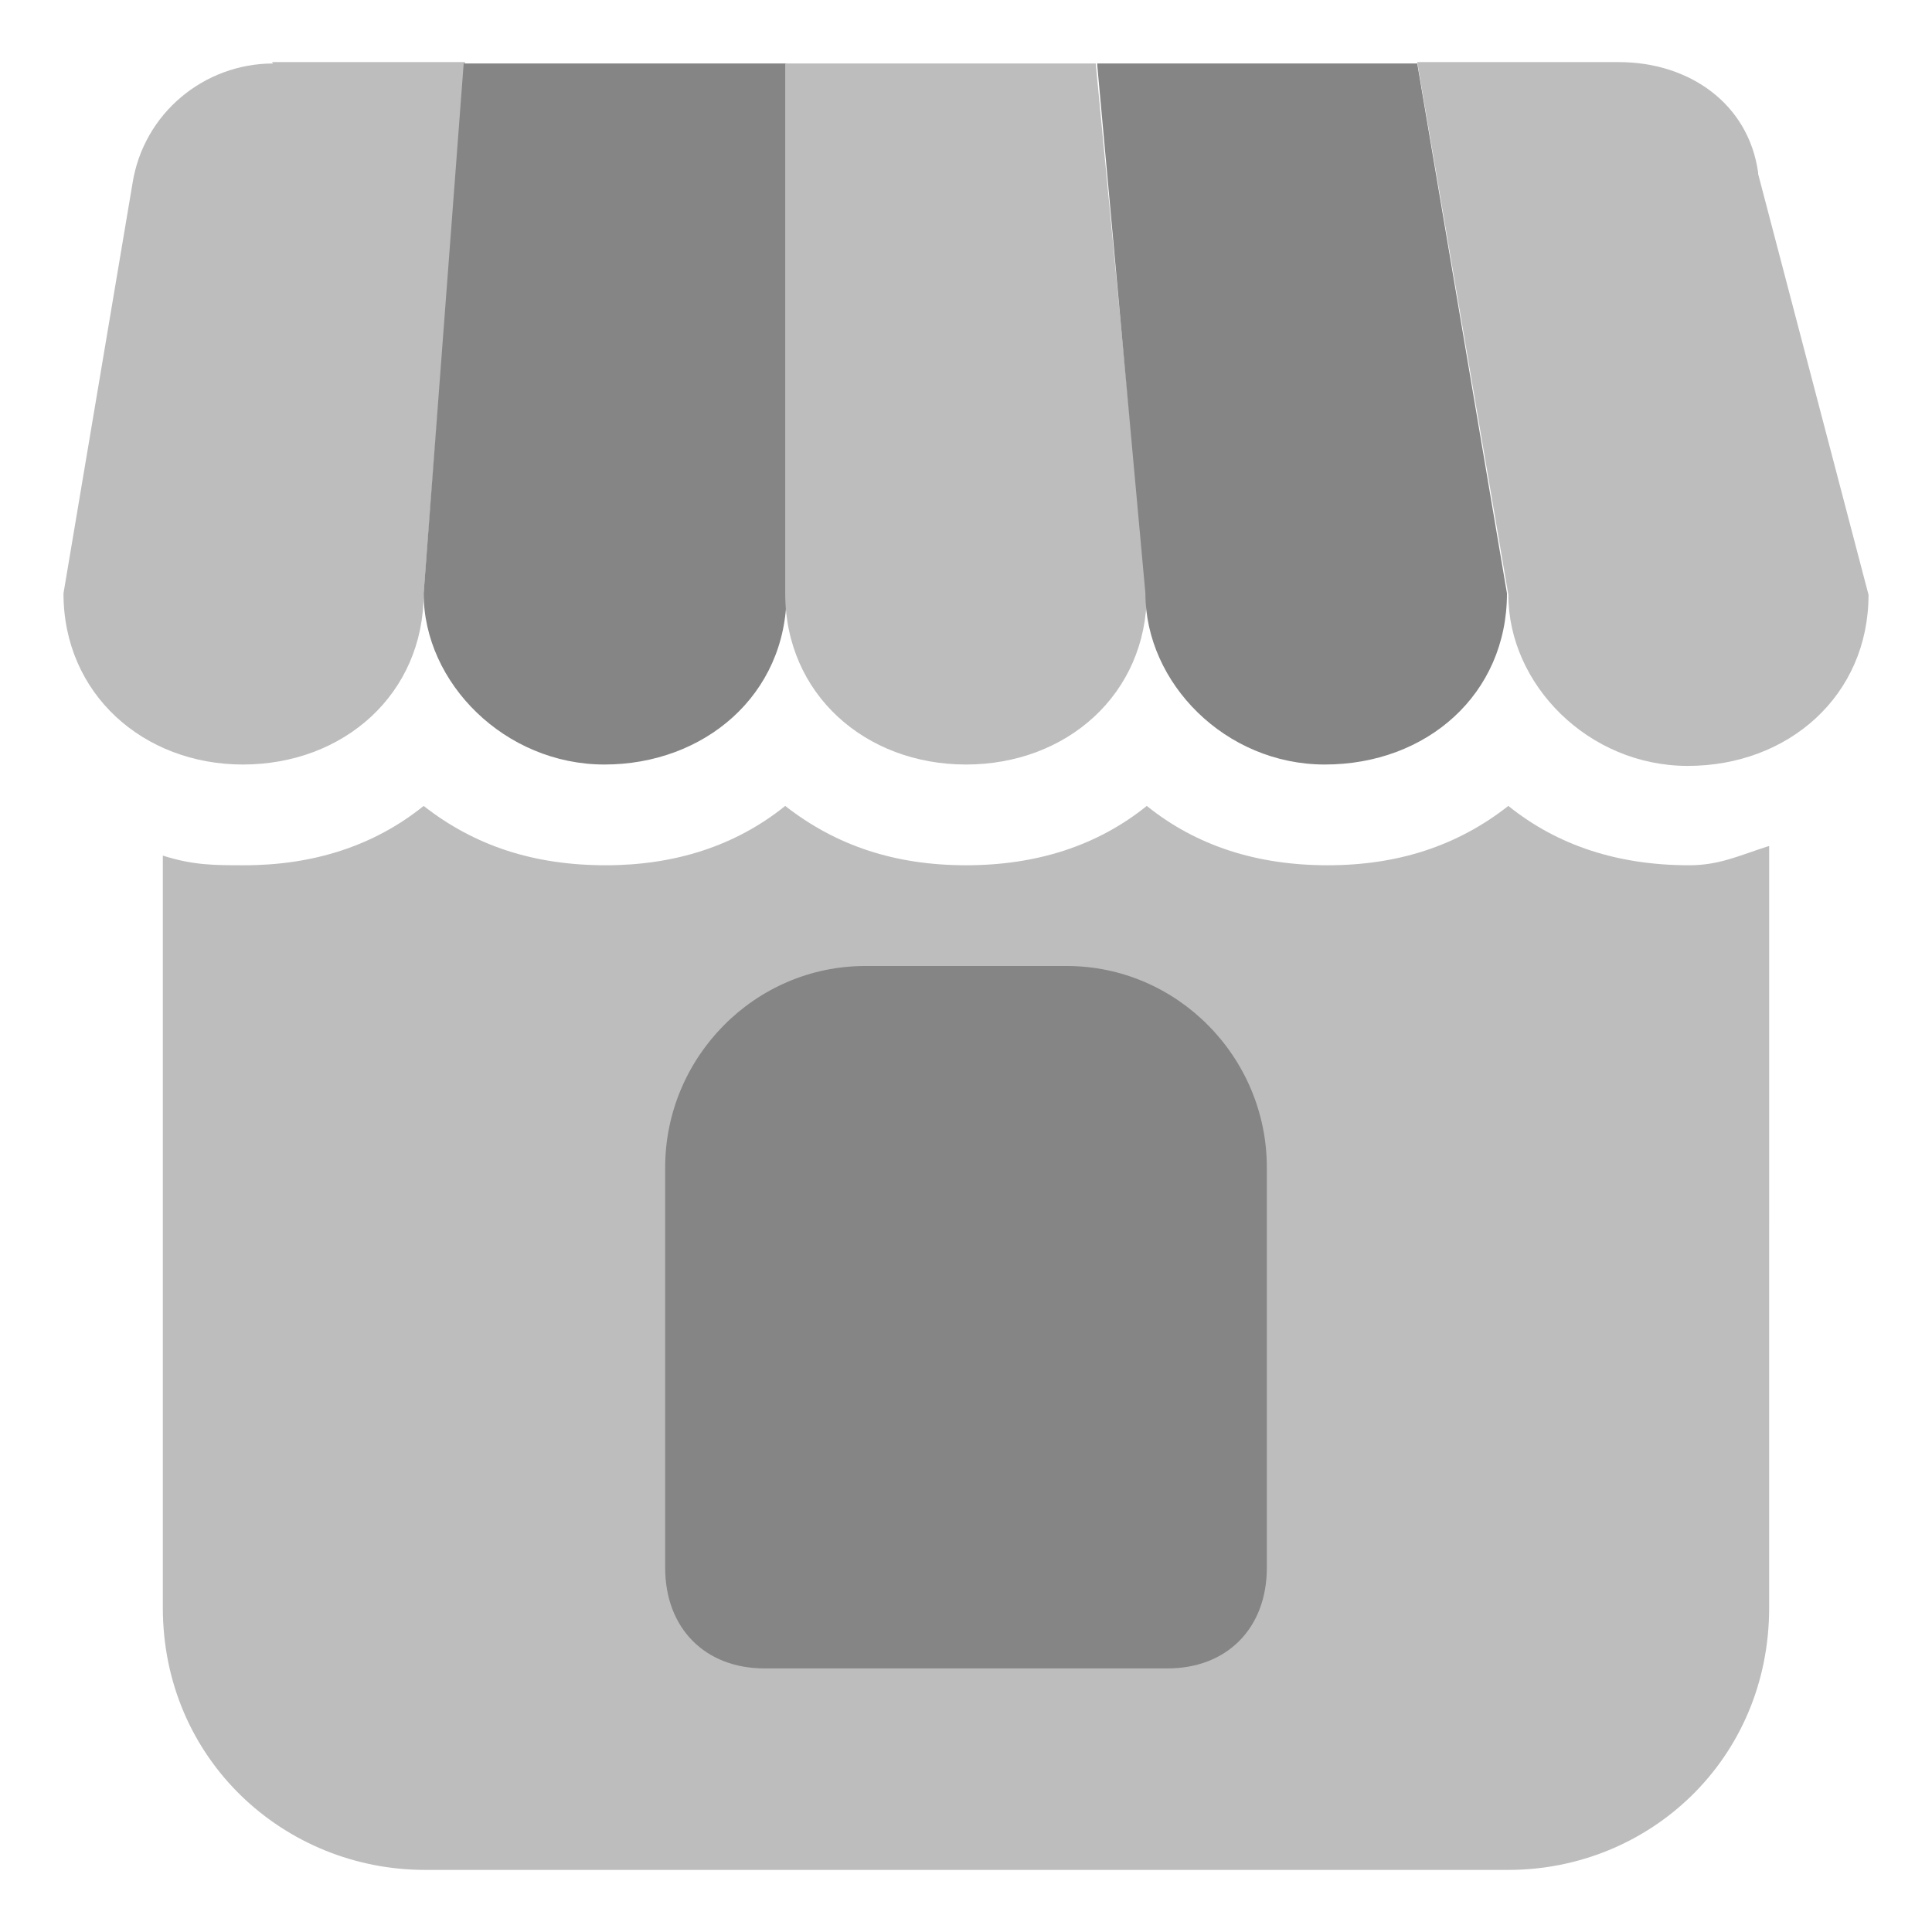 <svg xmlns="http://www.w3.org/2000/svg" viewBox="0 0 14 14"><g fill="none"><path d="M12.24 6.27c-.51 0-.95-.14-1.31-.43-.37.29-.8.43-1.31.43s-.95-.14-1.31-.43c-.36.29-.8.43-1.31.43s-.94-.14-1.31-.43c-.36.29-.8.43-1.3.43-.52 0-.95-.14-1.32-.43-.36.29-.8.43-1.3.43-.22 0-.37 0-.59-.07v5.45c0 1.1.88 1.9 1.9 1.9h7.85c1.02 0 1.89-.8 1.89-1.9V6.13c-.22.07-.36.14-.58.14zM1.98.46c-.5 0-.94.36-1.02.87L.46 4.3c0 .73.58 1.24 1.3 1.24.73 0 1.31-.51 1.31-1.24l.3-3.85H1.97z" fill="#BDBDBD"/><path d="M3.36.46L3.07 4.3c0 .65.59 1.24 1.31 1.24S5.7 5.04 5.7 4.3V.46H3.36z" fill="#858585"/><path d="M7.95.46H5.69V4.3c0 .73.58 1.24 1.31 1.24s1.31-.51 1.31-1.24L7.94.46z" fill="#BDBDBD"/><path d="M10.27.46H7.95L8.3 4.3c0 .65.58 1.24 1.3 1.24.74 0 1.32-.51 1.32-1.24L10.27.46z" fill="#858585"/><path d="M12.74 1.25c-.07-.5-.5-.8-1.01-.8h-1.46l.66 3.86c0 .65.58 1.24 1.3 1.24.73 0 1.31-.51 1.31-1.24l-.8-3.05z" fill="#BDBDBD"/><path d="M9.18 11.36v-2.9c0-.8-.65-1.46-1.45-1.46H6.27c-.8 0-1.45.66-1.45 1.46v2.9c0 .44.29.73.72.73h2.92c.43 0 .72-.29.72-.73z" fill="#858585"/></g></svg>